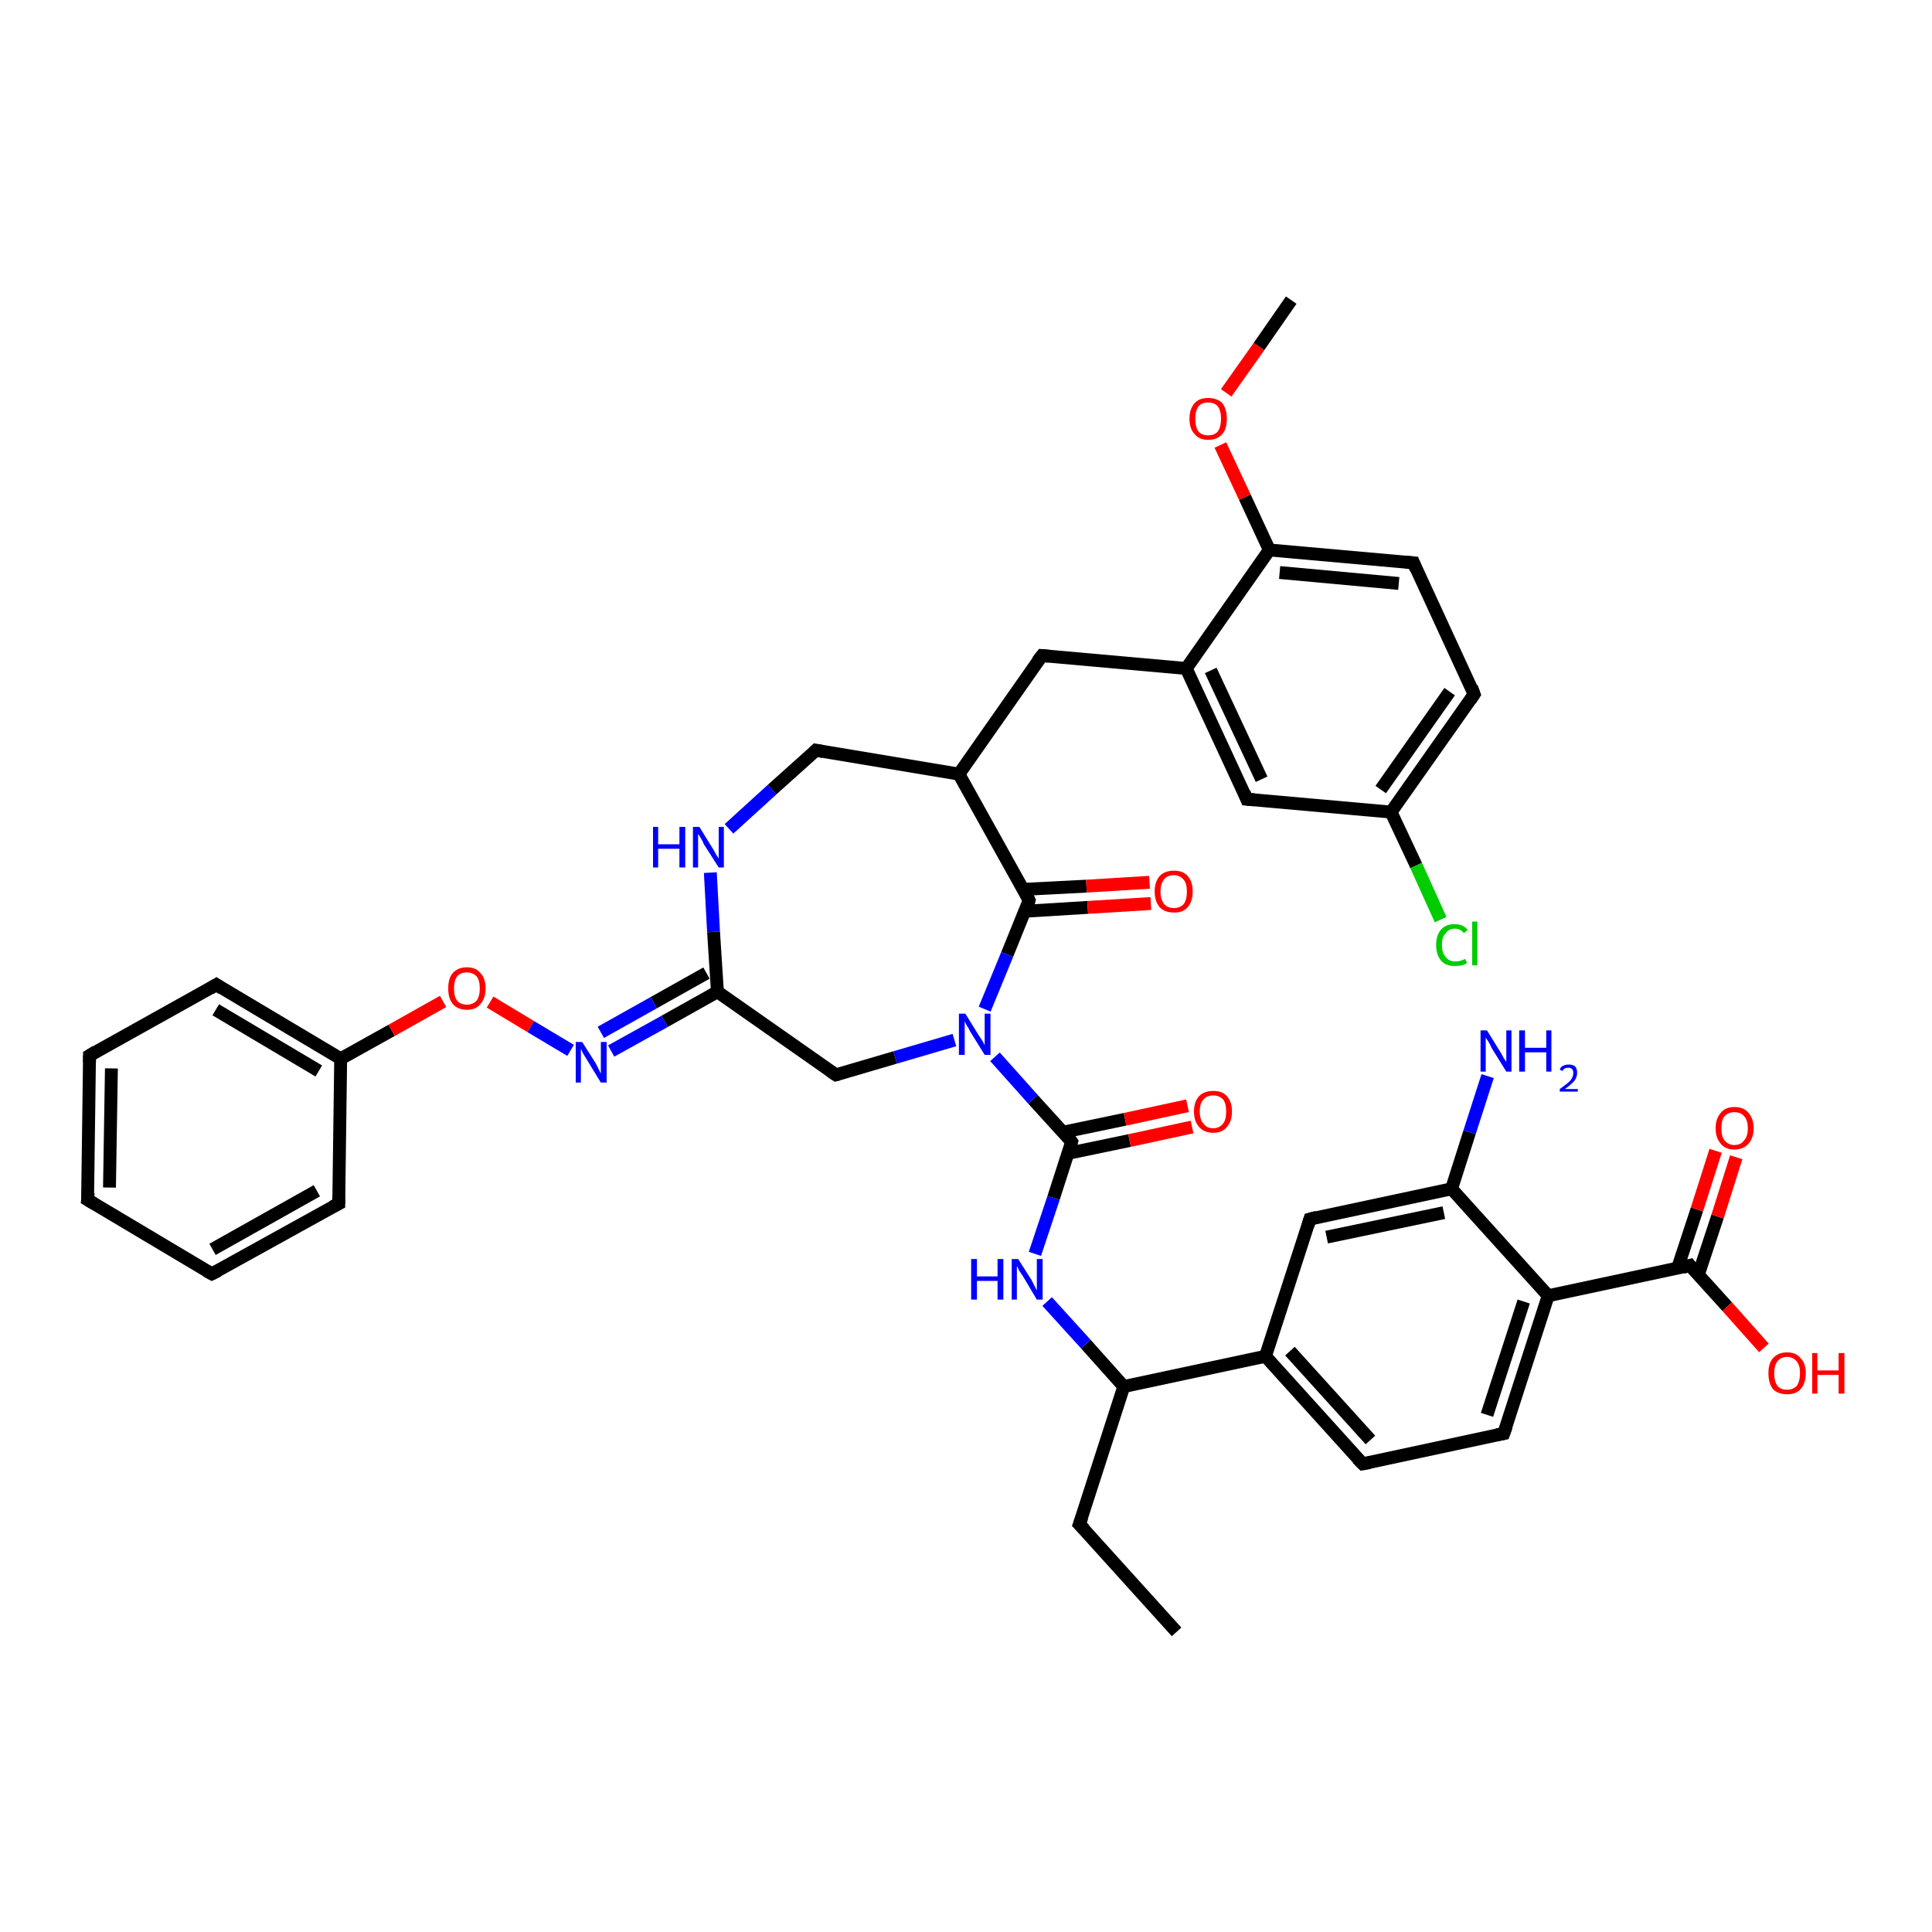 <?xml version='1.0' encoding='iso-8859-1'?>
<svg version='1.1' baseProfile='full'
              xmlns='http://www.w3.org/2000/svg'
                      xmlns:rdkit='http://www.rdkit.org/xml'
                      xmlns:xlink='http://www.w3.org/1999/xlink'
                  xml:space='preserve'
width='300px' height='300px' viewBox='0 0 300 300'>
<!-- END OF HEADER -->
<rect style='opacity:1.0;fill:#FFFFFF;stroke:none' width='300.0' height='300.0' x='0.0' y='0.0'> </rect>
<path class='bond-0 atom-0 atom-1' d='M 182.7,253.4 L 167.6,236.7' style='fill:none;fill-rule:evenodd;stroke:#000000;stroke-width:2.0px;stroke-linecap:butt;stroke-linejoin:miter;stroke-opacity:1' />
<path class='bond-1 atom-1 atom-2' d='M 167.6,236.7 L 174.5,215.3' style='fill:none;fill-rule:evenodd;stroke:#000000;stroke-width:2.0px;stroke-linecap:butt;stroke-linejoin:miter;stroke-opacity:1' />
<path class='bond-2 atom-2 atom-3' d='M 174.5,215.3 L 168.6,208.7' style='fill:none;fill-rule:evenodd;stroke:#000000;stroke-width:2.0px;stroke-linecap:butt;stroke-linejoin:miter;stroke-opacity:1' />
<path class='bond-2 atom-2 atom-3' d='M 168.6,208.7 L 162.6,202.1' style='fill:none;fill-rule:evenodd;stroke:#0000FF;stroke-width:2.0px;stroke-linecap:butt;stroke-linejoin:miter;stroke-opacity:1' />
<path class='bond-3 atom-3 atom-4' d='M 160.7,194.7 L 163.6,186.0' style='fill:none;fill-rule:evenodd;stroke:#0000FF;stroke-width:2.0px;stroke-linecap:butt;stroke-linejoin:miter;stroke-opacity:1' />
<path class='bond-3 atom-3 atom-4' d='M 163.6,186.0 L 166.4,177.3' style='fill:none;fill-rule:evenodd;stroke:#000000;stroke-width:2.0px;stroke-linecap:butt;stroke-linejoin:miter;stroke-opacity:1' />
<path class='bond-4 atom-4 atom-5' d='M 165.8,179.1 L 175.4,177.1' style='fill:none;fill-rule:evenodd;stroke:#000000;stroke-width:2.0px;stroke-linecap:butt;stroke-linejoin:miter;stroke-opacity:1' />
<path class='bond-4 atom-4 atom-5' d='M 175.4,177.1 L 185.1,175.0' style='fill:none;fill-rule:evenodd;stroke:#FF0000;stroke-width:2.0px;stroke-linecap:butt;stroke-linejoin:miter;stroke-opacity:1' />
<path class='bond-4 atom-4 atom-5' d='M 165.1,175.8 L 174.7,173.8' style='fill:none;fill-rule:evenodd;stroke:#000000;stroke-width:2.0px;stroke-linecap:butt;stroke-linejoin:miter;stroke-opacity:1' />
<path class='bond-4 atom-4 atom-5' d='M 174.7,173.8 L 184.4,171.7' style='fill:none;fill-rule:evenodd;stroke:#FF0000;stroke-width:2.0px;stroke-linecap:butt;stroke-linejoin:miter;stroke-opacity:1' />
<path class='bond-5 atom-4 atom-6' d='M 166.4,177.3 L 160.4,170.7' style='fill:none;fill-rule:evenodd;stroke:#000000;stroke-width:2.0px;stroke-linecap:butt;stroke-linejoin:miter;stroke-opacity:1' />
<path class='bond-5 atom-4 atom-6' d='M 160.4,170.7 L 154.5,164.1' style='fill:none;fill-rule:evenodd;stroke:#0000FF;stroke-width:2.0px;stroke-linecap:butt;stroke-linejoin:miter;stroke-opacity:1' />
<path class='bond-6 atom-6 atom-7' d='M 148.2,161.5 L 139.0,164.2' style='fill:none;fill-rule:evenodd;stroke:#0000FF;stroke-width:2.0px;stroke-linecap:butt;stroke-linejoin:miter;stroke-opacity:1' />
<path class='bond-6 atom-6 atom-7' d='M 139.0,164.2 L 129.8,166.9' style='fill:none;fill-rule:evenodd;stroke:#000000;stroke-width:2.0px;stroke-linecap:butt;stroke-linejoin:miter;stroke-opacity:1' />
<path class='bond-7 atom-7 atom-8' d='M 129.8,166.9 L 111.4,154.0' style='fill:none;fill-rule:evenodd;stroke:#000000;stroke-width:2.0px;stroke-linecap:butt;stroke-linejoin:miter;stroke-opacity:1' />
<path class='bond-8 atom-8 atom-9' d='M 111.4,154.0 L 110.8,144.7' style='fill:none;fill-rule:evenodd;stroke:#000000;stroke-width:2.0px;stroke-linecap:butt;stroke-linejoin:miter;stroke-opacity:1' />
<path class='bond-8 atom-8 atom-9' d='M 110.8,144.7 L 110.3,135.5' style='fill:none;fill-rule:evenodd;stroke:#0000FF;stroke-width:2.0px;stroke-linecap:butt;stroke-linejoin:miter;stroke-opacity:1' />
<path class='bond-9 atom-9 atom-10' d='M 113.2,128.7 L 119.9,122.6' style='fill:none;fill-rule:evenodd;stroke:#0000FF;stroke-width:2.0px;stroke-linecap:butt;stroke-linejoin:miter;stroke-opacity:1' />
<path class='bond-9 atom-9 atom-10' d='M 119.9,122.6 L 126.7,116.5' style='fill:none;fill-rule:evenodd;stroke:#000000;stroke-width:2.0px;stroke-linecap:butt;stroke-linejoin:miter;stroke-opacity:1' />
<path class='bond-10 atom-10 atom-11' d='M 126.7,116.5 L 148.9,120.2' style='fill:none;fill-rule:evenodd;stroke:#000000;stroke-width:2.0px;stroke-linecap:butt;stroke-linejoin:miter;stroke-opacity:1' />
<path class='bond-11 atom-11 atom-12' d='M 148.9,120.2 L 161.8,101.8' style='fill:none;fill-rule:evenodd;stroke:#000000;stroke-width:2.0px;stroke-linecap:butt;stroke-linejoin:miter;stroke-opacity:1' />
<path class='bond-12 atom-12 atom-13' d='M 161.8,101.8 L 184.2,103.8' style='fill:none;fill-rule:evenodd;stroke:#000000;stroke-width:2.0px;stroke-linecap:butt;stroke-linejoin:miter;stroke-opacity:1' />
<path class='bond-13 atom-13 atom-14' d='M 184.2,103.8 L 193.6,124.1' style='fill:none;fill-rule:evenodd;stroke:#000000;stroke-width:2.0px;stroke-linecap:butt;stroke-linejoin:miter;stroke-opacity:1' />
<path class='bond-13 atom-13 atom-14' d='M 188.0,104.1 L 195.9,121.0' style='fill:none;fill-rule:evenodd;stroke:#000000;stroke-width:2.0px;stroke-linecap:butt;stroke-linejoin:miter;stroke-opacity:1' />
<path class='bond-14 atom-14 atom-15' d='M 193.6,124.1 L 216.0,126.1' style='fill:none;fill-rule:evenodd;stroke:#000000;stroke-width:2.0px;stroke-linecap:butt;stroke-linejoin:miter;stroke-opacity:1' />
<path class='bond-15 atom-15 atom-16' d='M 216.0,126.1 L 219.9,134.4' style='fill:none;fill-rule:evenodd;stroke:#000000;stroke-width:2.0px;stroke-linecap:butt;stroke-linejoin:miter;stroke-opacity:1' />
<path class='bond-15 atom-15 atom-16' d='M 219.9,134.4 L 223.7,142.8' style='fill:none;fill-rule:evenodd;stroke:#00CC00;stroke-width:2.0px;stroke-linecap:butt;stroke-linejoin:miter;stroke-opacity:1' />
<path class='bond-16 atom-15 atom-17' d='M 216.0,126.1 L 228.9,107.8' style='fill:none;fill-rule:evenodd;stroke:#000000;stroke-width:2.0px;stroke-linecap:butt;stroke-linejoin:miter;stroke-opacity:1' />
<path class='bond-16 atom-15 atom-17' d='M 214.4,122.6 L 225.1,107.4' style='fill:none;fill-rule:evenodd;stroke:#000000;stroke-width:2.0px;stroke-linecap:butt;stroke-linejoin:miter;stroke-opacity:1' />
<path class='bond-17 atom-17 atom-18' d='M 228.9,107.8 L 219.5,87.4' style='fill:none;fill-rule:evenodd;stroke:#000000;stroke-width:2.0px;stroke-linecap:butt;stroke-linejoin:miter;stroke-opacity:1' />
<path class='bond-18 atom-18 atom-19' d='M 219.5,87.4 L 197.1,85.4' style='fill:none;fill-rule:evenodd;stroke:#000000;stroke-width:2.0px;stroke-linecap:butt;stroke-linejoin:miter;stroke-opacity:1' />
<path class='bond-18 atom-18 atom-19' d='M 217.2,90.6 L 198.7,88.9' style='fill:none;fill-rule:evenodd;stroke:#000000;stroke-width:2.0px;stroke-linecap:butt;stroke-linejoin:miter;stroke-opacity:1' />
<path class='bond-19 atom-19 atom-20' d='M 197.1,85.4 L 193.3,77.2' style='fill:none;fill-rule:evenodd;stroke:#000000;stroke-width:2.0px;stroke-linecap:butt;stroke-linejoin:miter;stroke-opacity:1' />
<path class='bond-19 atom-19 atom-20' d='M 193.3,77.2 L 189.5,69.1' style='fill:none;fill-rule:evenodd;stroke:#FF0000;stroke-width:2.0px;stroke-linecap:butt;stroke-linejoin:miter;stroke-opacity:1' />
<path class='bond-20 atom-20 atom-21' d='M 190.4,61.0 L 195.5,53.8' style='fill:none;fill-rule:evenodd;stroke:#FF0000;stroke-width:2.0px;stroke-linecap:butt;stroke-linejoin:miter;stroke-opacity:1' />
<path class='bond-20 atom-20 atom-21' d='M 195.5,53.8 L 200.5,46.6' style='fill:none;fill-rule:evenodd;stroke:#000000;stroke-width:2.0px;stroke-linecap:butt;stroke-linejoin:miter;stroke-opacity:1' />
<path class='bond-21 atom-11 atom-22' d='M 148.9,120.2 L 159.8,139.8' style='fill:none;fill-rule:evenodd;stroke:#000000;stroke-width:2.0px;stroke-linecap:butt;stroke-linejoin:miter;stroke-opacity:1' />
<path class='bond-22 atom-22 atom-23' d='M 159.1,141.5 L 168.9,140.9' style='fill:none;fill-rule:evenodd;stroke:#000000;stroke-width:2.0px;stroke-linecap:butt;stroke-linejoin:miter;stroke-opacity:1' />
<path class='bond-22 atom-22 atom-23' d='M 168.9,140.9 L 178.7,140.3' style='fill:none;fill-rule:evenodd;stroke:#FF0000;stroke-width:2.0px;stroke-linecap:butt;stroke-linejoin:miter;stroke-opacity:1' />
<path class='bond-22 atom-22 atom-23' d='M 158.9,138.1 L 168.7,137.6' style='fill:none;fill-rule:evenodd;stroke:#000000;stroke-width:2.0px;stroke-linecap:butt;stroke-linejoin:miter;stroke-opacity:1' />
<path class='bond-22 atom-22 atom-23' d='M 168.7,137.6 L 178.5,137.0' style='fill:none;fill-rule:evenodd;stroke:#FF0000;stroke-width:2.0px;stroke-linecap:butt;stroke-linejoin:miter;stroke-opacity:1' />
<path class='bond-23 atom-8 atom-24' d='M 111.4,154.0 L 103.2,158.6' style='fill:none;fill-rule:evenodd;stroke:#000000;stroke-width:2.0px;stroke-linecap:butt;stroke-linejoin:miter;stroke-opacity:1' />
<path class='bond-23 atom-8 atom-24' d='M 103.2,158.6 L 94.9,163.2' style='fill:none;fill-rule:evenodd;stroke:#0000FF;stroke-width:2.0px;stroke-linecap:butt;stroke-linejoin:miter;stroke-opacity:1' />
<path class='bond-23 atom-8 atom-24' d='M 109.7,151.1 L 101.5,155.7' style='fill:none;fill-rule:evenodd;stroke:#000000;stroke-width:2.0px;stroke-linecap:butt;stroke-linejoin:miter;stroke-opacity:1' />
<path class='bond-23 atom-8 atom-24' d='M 101.5,155.7 L 93.3,160.3' style='fill:none;fill-rule:evenodd;stroke:#0000FF;stroke-width:2.0px;stroke-linecap:butt;stroke-linejoin:miter;stroke-opacity:1' />
<path class='bond-24 atom-24 atom-25' d='M 88.6,163.1 L 82.4,159.4' style='fill:none;fill-rule:evenodd;stroke:#0000FF;stroke-width:2.0px;stroke-linecap:butt;stroke-linejoin:miter;stroke-opacity:1' />
<path class='bond-24 atom-24 atom-25' d='M 82.4,159.4 L 76.1,155.6' style='fill:none;fill-rule:evenodd;stroke:#FF0000;stroke-width:2.0px;stroke-linecap:butt;stroke-linejoin:miter;stroke-opacity:1' />
<path class='bond-25 atom-25 atom-26' d='M 68.8,155.5 L 60.8,160.0' style='fill:none;fill-rule:evenodd;stroke:#FF0000;stroke-width:2.0px;stroke-linecap:butt;stroke-linejoin:miter;stroke-opacity:1' />
<path class='bond-25 atom-25 atom-26' d='M 60.8,160.0 L 52.9,164.4' style='fill:none;fill-rule:evenodd;stroke:#000000;stroke-width:2.0px;stroke-linecap:butt;stroke-linejoin:miter;stroke-opacity:1' />
<path class='bond-26 atom-26 atom-27' d='M 52.9,164.4 L 33.6,152.9' style='fill:none;fill-rule:evenodd;stroke:#000000;stroke-width:2.0px;stroke-linecap:butt;stroke-linejoin:miter;stroke-opacity:1' />
<path class='bond-26 atom-26 atom-27' d='M 49.5,166.3 L 33.5,156.8' style='fill:none;fill-rule:evenodd;stroke:#000000;stroke-width:2.0px;stroke-linecap:butt;stroke-linejoin:miter;stroke-opacity:1' />
<path class='bond-27 atom-27 atom-28' d='M 33.6,152.9 L 13.9,163.9' style='fill:none;fill-rule:evenodd;stroke:#000000;stroke-width:2.0px;stroke-linecap:butt;stroke-linejoin:miter;stroke-opacity:1' />
<path class='bond-28 atom-28 atom-29' d='M 13.9,163.9 L 13.6,186.3' style='fill:none;fill-rule:evenodd;stroke:#000000;stroke-width:2.0px;stroke-linecap:butt;stroke-linejoin:miter;stroke-opacity:1' />
<path class='bond-28 atom-28 atom-29' d='M 17.3,165.9 L 17.0,184.4' style='fill:none;fill-rule:evenodd;stroke:#000000;stroke-width:2.0px;stroke-linecap:butt;stroke-linejoin:miter;stroke-opacity:1' />
<path class='bond-29 atom-29 atom-30' d='M 13.6,186.3 L 32.9,197.8' style='fill:none;fill-rule:evenodd;stroke:#000000;stroke-width:2.0px;stroke-linecap:butt;stroke-linejoin:miter;stroke-opacity:1' />
<path class='bond-30 atom-30 atom-31' d='M 32.9,197.8 L 52.6,186.9' style='fill:none;fill-rule:evenodd;stroke:#000000;stroke-width:2.0px;stroke-linecap:butt;stroke-linejoin:miter;stroke-opacity:1' />
<path class='bond-30 atom-30 atom-31' d='M 33.0,194.0 L 49.2,184.9' style='fill:none;fill-rule:evenodd;stroke:#000000;stroke-width:2.0px;stroke-linecap:butt;stroke-linejoin:miter;stroke-opacity:1' />
<path class='bond-31 atom-2 atom-32' d='M 174.5,215.3 L 196.5,210.6' style='fill:none;fill-rule:evenodd;stroke:#000000;stroke-width:2.0px;stroke-linecap:butt;stroke-linejoin:miter;stroke-opacity:1' />
<path class='bond-32 atom-32 atom-33' d='M 196.5,210.6 L 211.6,227.3' style='fill:none;fill-rule:evenodd;stroke:#000000;stroke-width:2.0px;stroke-linecap:butt;stroke-linejoin:miter;stroke-opacity:1' />
<path class='bond-32 atom-32 atom-33' d='M 200.3,209.8 L 212.8,223.6' style='fill:none;fill-rule:evenodd;stroke:#000000;stroke-width:2.0px;stroke-linecap:butt;stroke-linejoin:miter;stroke-opacity:1' />
<path class='bond-33 atom-33 atom-34' d='M 211.6,227.3 L 233.5,222.6' style='fill:none;fill-rule:evenodd;stroke:#000000;stroke-width:2.0px;stroke-linecap:butt;stroke-linejoin:miter;stroke-opacity:1' />
<path class='bond-34 atom-34 atom-35' d='M 233.5,222.6 L 240.4,201.2' style='fill:none;fill-rule:evenodd;stroke:#000000;stroke-width:2.0px;stroke-linecap:butt;stroke-linejoin:miter;stroke-opacity:1' />
<path class='bond-34 atom-34 atom-35' d='M 230.9,219.7 L 236.6,202.1' style='fill:none;fill-rule:evenodd;stroke:#000000;stroke-width:2.0px;stroke-linecap:butt;stroke-linejoin:miter;stroke-opacity:1' />
<path class='bond-35 atom-35 atom-36' d='M 240.4,201.2 L 262.4,196.5' style='fill:none;fill-rule:evenodd;stroke:#000000;stroke-width:2.0px;stroke-linecap:butt;stroke-linejoin:miter;stroke-opacity:1' />
<path class='bond-36 atom-36 atom-37' d='M 262.4,196.5 L 268.2,202.9' style='fill:none;fill-rule:evenodd;stroke:#000000;stroke-width:2.0px;stroke-linecap:butt;stroke-linejoin:miter;stroke-opacity:1' />
<path class='bond-36 atom-36 atom-37' d='M 268.2,202.9 L 273.9,209.3' style='fill:none;fill-rule:evenodd;stroke:#FF0000;stroke-width:2.0px;stroke-linecap:butt;stroke-linejoin:miter;stroke-opacity:1' />
<path class='bond-37 atom-36 atom-38' d='M 263.7,198.0 L 266.7,188.9' style='fill:none;fill-rule:evenodd;stroke:#000000;stroke-width:2.0px;stroke-linecap:butt;stroke-linejoin:miter;stroke-opacity:1' />
<path class='bond-37 atom-36 atom-38' d='M 266.7,188.9 L 269.6,179.7' style='fill:none;fill-rule:evenodd;stroke:#FF0000;stroke-width:2.0px;stroke-linecap:butt;stroke-linejoin:miter;stroke-opacity:1' />
<path class='bond-37 atom-36 atom-38' d='M 260.5,196.9 L 263.5,187.8' style='fill:none;fill-rule:evenodd;stroke:#000000;stroke-width:2.0px;stroke-linecap:butt;stroke-linejoin:miter;stroke-opacity:1' />
<path class='bond-37 atom-36 atom-38' d='M 263.5,187.8 L 266.4,178.7' style='fill:none;fill-rule:evenodd;stroke:#FF0000;stroke-width:2.0px;stroke-linecap:butt;stroke-linejoin:miter;stroke-opacity:1' />
<path class='bond-38 atom-35 atom-39' d='M 240.4,201.2 L 225.4,184.6' style='fill:none;fill-rule:evenodd;stroke:#000000;stroke-width:2.0px;stroke-linecap:butt;stroke-linejoin:miter;stroke-opacity:1' />
<path class='bond-39 atom-39 atom-40' d='M 225.4,184.6 L 228.2,175.8' style='fill:none;fill-rule:evenodd;stroke:#000000;stroke-width:2.0px;stroke-linecap:butt;stroke-linejoin:miter;stroke-opacity:1' />
<path class='bond-39 atom-39 atom-40' d='M 228.2,175.8 L 231.0,167.1' style='fill:none;fill-rule:evenodd;stroke:#0000FF;stroke-width:2.0px;stroke-linecap:butt;stroke-linejoin:miter;stroke-opacity:1' />
<path class='bond-40 atom-39 atom-41' d='M 225.4,184.6 L 203.4,189.3' style='fill:none;fill-rule:evenodd;stroke:#000000;stroke-width:2.0px;stroke-linecap:butt;stroke-linejoin:miter;stroke-opacity:1' />
<path class='bond-40 atom-39 atom-41' d='M 224.2,188.3 L 206.0,192.1' style='fill:none;fill-rule:evenodd;stroke:#000000;stroke-width:2.0px;stroke-linecap:butt;stroke-linejoin:miter;stroke-opacity:1' />
<path class='bond-41 atom-22 atom-6' d='M 159.8,139.8 L 156.4,148.2' style='fill:none;fill-rule:evenodd;stroke:#000000;stroke-width:2.0px;stroke-linecap:butt;stroke-linejoin:miter;stroke-opacity:1' />
<path class='bond-41 atom-22 atom-6' d='M 156.4,148.2 L 152.9,156.7' style='fill:none;fill-rule:evenodd;stroke:#0000FF;stroke-width:2.0px;stroke-linecap:butt;stroke-linejoin:miter;stroke-opacity:1' />
<path class='bond-42 atom-19 atom-13' d='M 197.1,85.4 L 184.2,103.8' style='fill:none;fill-rule:evenodd;stroke:#000000;stroke-width:2.0px;stroke-linecap:butt;stroke-linejoin:miter;stroke-opacity:1' />
<path class='bond-43 atom-31 atom-26' d='M 52.6,186.9 L 52.9,164.4' style='fill:none;fill-rule:evenodd;stroke:#000000;stroke-width:2.0px;stroke-linecap:butt;stroke-linejoin:miter;stroke-opacity:1' />
<path class='bond-44 atom-41 atom-32' d='M 203.4,189.3 L 196.5,210.6' style='fill:none;fill-rule:evenodd;stroke:#000000;stroke-width:2.0px;stroke-linecap:butt;stroke-linejoin:miter;stroke-opacity:1' />
<path d='M 168.4,237.5 L 167.6,236.7 L 168.0,235.6' style='fill:none;stroke:#000000;stroke-width:2.0px;stroke-linecap:butt;stroke-linejoin:miter;stroke-opacity:1;' />
<path d='M 166.3,177.7 L 166.4,177.3 L 166.1,176.9' style='fill:none;stroke:#000000;stroke-width:2.0px;stroke-linecap:butt;stroke-linejoin:miter;stroke-opacity:1;' />
<path d='M 130.2,166.8 L 129.8,166.9 L 128.9,166.3' style='fill:none;stroke:#000000;stroke-width:2.0px;stroke-linecap:butt;stroke-linejoin:miter;stroke-opacity:1;' />
<path d='M 126.4,116.8 L 126.7,116.5 L 127.8,116.7' style='fill:none;stroke:#000000;stroke-width:2.0px;stroke-linecap:butt;stroke-linejoin:miter;stroke-opacity:1;' />
<path d='M 161.1,102.7 L 161.8,101.8 L 162.9,101.9' style='fill:none;stroke:#000000;stroke-width:2.0px;stroke-linecap:butt;stroke-linejoin:miter;stroke-opacity:1;' />
<path d='M 193.2,123.1 L 193.6,124.1 L 194.8,124.2' style='fill:none;stroke:#000000;stroke-width:2.0px;stroke-linecap:butt;stroke-linejoin:miter;stroke-opacity:1;' />
<path d='M 228.3,108.7 L 228.9,107.8 L 228.5,106.7' style='fill:none;stroke:#000000;stroke-width:2.0px;stroke-linecap:butt;stroke-linejoin:miter;stroke-opacity:1;' />
<path d='M 219.9,88.4 L 219.5,87.4 L 218.3,87.3' style='fill:none;stroke:#000000;stroke-width:2.0px;stroke-linecap:butt;stroke-linejoin:miter;stroke-opacity:1;' />
<path d='M 159.3,138.8 L 159.8,139.8 L 159.7,140.2' style='fill:none;stroke:#000000;stroke-width:2.0px;stroke-linecap:butt;stroke-linejoin:miter;stroke-opacity:1;' />
<path d='M 34.5,153.5 L 33.6,152.9 L 32.6,153.5' style='fill:none;stroke:#000000;stroke-width:2.0px;stroke-linecap:butt;stroke-linejoin:miter;stroke-opacity:1;' />
<path d='M 14.9,163.3 L 13.9,163.9 L 13.9,165.0' style='fill:none;stroke:#000000;stroke-width:2.0px;stroke-linecap:butt;stroke-linejoin:miter;stroke-opacity:1;' />
<path d='M 13.7,185.2 L 13.6,186.3 L 14.6,186.9' style='fill:none;stroke:#000000;stroke-width:2.0px;stroke-linecap:butt;stroke-linejoin:miter;stroke-opacity:1;' />
<path d='M 32.0,197.3 L 32.9,197.8 L 33.9,197.3' style='fill:none;stroke:#000000;stroke-width:2.0px;stroke-linecap:butt;stroke-linejoin:miter;stroke-opacity:1;' />
<path d='M 51.6,187.4 L 52.6,186.9 L 52.6,185.8' style='fill:none;stroke:#000000;stroke-width:2.0px;stroke-linecap:butt;stroke-linejoin:miter;stroke-opacity:1;' />
<path d='M 210.8,226.5 L 211.6,227.3 L 212.7,227.1' style='fill:none;stroke:#000000;stroke-width:2.0px;stroke-linecap:butt;stroke-linejoin:miter;stroke-opacity:1;' />
<path d='M 232.4,222.8 L 233.5,222.6 L 233.9,221.5' style='fill:none;stroke:#000000;stroke-width:2.0px;stroke-linecap:butt;stroke-linejoin:miter;stroke-opacity:1;' />
<path d='M 261.3,196.8 L 262.4,196.5 L 262.7,196.9' style='fill:none;stroke:#000000;stroke-width:2.0px;stroke-linecap:butt;stroke-linejoin:miter;stroke-opacity:1;' />
<path d='M 204.5,189.0 L 203.4,189.3 L 203.1,190.3' style='fill:none;stroke:#000000;stroke-width:2.0px;stroke-linecap:butt;stroke-linejoin:miter;stroke-opacity:1;' />
<path class='atom-3' d='M 150.8 195.5
L 151.7 195.5
L 151.7 198.2
L 154.9 198.2
L 154.9 195.5
L 155.8 195.5
L 155.8 201.8
L 154.9 201.8
L 154.9 198.9
L 151.7 198.9
L 151.7 201.8
L 150.8 201.8
L 150.8 195.5
' fill='#0000FF'/>
<path class='atom-3' d='M 158.1 195.5
L 160.2 198.8
Q 160.4 199.2, 160.7 199.8
Q 161.0 200.4, 161.0 200.4
L 161.0 195.5
L 161.9 195.5
L 161.9 201.8
L 161.0 201.8
L 158.8 198.1
Q 158.5 197.7, 158.2 197.2
Q 158.0 196.7, 157.9 196.6
L 157.9 201.8
L 157.1 201.8
L 157.1 195.5
L 158.1 195.5
' fill='#0000FF'/>
<path class='atom-5' d='M 185.4 172.6
Q 185.4 171.1, 186.2 170.2
Q 187.0 169.4, 188.4 169.4
Q 189.8 169.4, 190.5 170.2
Q 191.3 171.1, 191.3 172.6
Q 191.3 174.1, 190.5 175.0
Q 189.8 175.9, 188.4 175.9
Q 187.0 175.9, 186.2 175.0
Q 185.4 174.1, 185.4 172.6
M 188.4 175.2
Q 189.3 175.2, 189.9 174.5
Q 190.4 173.9, 190.4 172.6
Q 190.4 171.3, 189.9 170.7
Q 189.3 170.1, 188.4 170.1
Q 187.4 170.1, 186.9 170.7
Q 186.3 171.3, 186.3 172.6
Q 186.3 173.9, 186.9 174.5
Q 187.4 175.2, 188.4 175.2
' fill='#FF0000'/>
<path class='atom-6' d='M 149.9 157.4
L 152.0 160.8
Q 152.2 161.1, 152.6 161.7
Q 152.9 162.3, 152.9 162.3
L 152.9 157.4
L 153.8 157.4
L 153.8 163.8
L 152.9 163.8
L 150.6 160.1
Q 150.4 159.6, 150.1 159.2
Q 149.8 158.7, 149.8 158.5
L 149.8 163.8
L 148.9 163.8
L 148.9 157.4
L 149.9 157.4
' fill='#0000FF'/>
<path class='atom-9' d='M 101.4 128.4
L 102.2 128.4
L 102.2 131.1
L 105.5 131.1
L 105.5 128.4
L 106.4 128.4
L 106.4 134.7
L 105.5 134.7
L 105.5 131.8
L 102.2 131.8
L 102.2 134.7
L 101.4 134.7
L 101.4 128.4
' fill='#0000FF'/>
<path class='atom-9' d='M 108.6 128.4
L 110.7 131.8
Q 110.9 132.1, 111.2 132.7
Q 111.6 133.3, 111.6 133.3
L 111.6 128.4
L 112.4 128.4
L 112.4 134.7
L 111.6 134.7
L 109.3 131.1
Q 109.1 130.6, 108.8 130.1
Q 108.5 129.6, 108.4 129.5
L 108.4 134.7
L 107.6 134.7
L 107.6 128.4
L 108.6 128.4
' fill='#0000FF'/>
<path class='atom-16' d='M 223.0 146.7
Q 223.0 145.2, 223.8 144.3
Q 224.5 143.5, 225.9 143.5
Q 227.2 143.5, 227.9 144.4
L 227.3 144.9
Q 226.8 144.2, 225.9 144.2
Q 225.0 144.2, 224.5 144.9
Q 223.9 145.5, 223.9 146.7
Q 223.9 148.0, 224.5 148.6
Q 225.0 149.3, 226.0 149.3
Q 226.7 149.3, 227.5 148.9
L 227.8 149.5
Q 227.5 149.8, 227.0 149.9
Q 226.5 150.0, 225.9 150.0
Q 224.5 150.0, 223.8 149.2
Q 223.0 148.3, 223.0 146.7
' fill='#00CC00'/>
<path class='atom-16' d='M 228.6 143.1
L 229.4 143.1
L 229.4 149.9
L 228.6 149.9
L 228.6 143.1
' fill='#00CC00'/>
<path class='atom-20' d='M 184.7 65.0
Q 184.7 63.5, 185.5 62.6
Q 186.2 61.8, 187.6 61.8
Q 189.0 61.8, 189.8 62.6
Q 190.5 63.5, 190.5 65.0
Q 190.5 66.6, 189.8 67.4
Q 189.0 68.3, 187.6 68.3
Q 186.2 68.3, 185.5 67.4
Q 184.7 66.6, 184.7 65.0
M 187.6 67.6
Q 188.6 67.6, 189.1 67.0
Q 189.6 66.3, 189.6 65.0
Q 189.6 63.8, 189.1 63.1
Q 188.6 62.5, 187.6 62.5
Q 186.6 62.5, 186.1 63.1
Q 185.6 63.8, 185.6 65.0
Q 185.6 66.3, 186.1 67.0
Q 186.6 67.6, 187.6 67.6
' fill='#FF0000'/>
<path class='atom-23' d='M 179.3 138.4
Q 179.3 136.9, 180.1 136.0
Q 180.9 135.2, 182.3 135.2
Q 183.7 135.2, 184.4 136.0
Q 185.2 136.9, 185.2 138.4
Q 185.2 140.0, 184.4 140.9
Q 183.7 141.7, 182.3 141.7
Q 180.9 141.7, 180.1 140.9
Q 179.3 140.0, 179.3 138.4
M 182.3 141.0
Q 183.2 141.0, 183.8 140.4
Q 184.3 139.7, 184.3 138.4
Q 184.3 137.2, 183.8 136.6
Q 183.2 135.9, 182.3 135.9
Q 181.3 135.9, 180.8 136.5
Q 180.2 137.2, 180.2 138.4
Q 180.2 139.7, 180.8 140.4
Q 181.3 141.0, 182.3 141.0
' fill='#FF0000'/>
<path class='atom-24' d='M 90.4 161.8
L 92.5 165.1
Q 92.7 165.5, 93.0 166.1
Q 93.3 166.7, 93.3 166.7
L 93.3 161.8
L 94.2 161.8
L 94.2 168.1
L 93.3 168.1
L 91.1 164.5
Q 90.8 164.0, 90.5 163.5
Q 90.3 163.0, 90.2 162.9
L 90.2 168.1
L 89.4 168.1
L 89.4 161.8
L 90.4 161.8
' fill='#0000FF'/>
<path class='atom-25' d='M 69.6 153.5
Q 69.6 151.9, 70.3 151.1
Q 71.1 150.2, 72.5 150.2
Q 73.9 150.2, 74.6 151.1
Q 75.4 151.9, 75.4 153.5
Q 75.4 155.0, 74.6 155.9
Q 73.9 156.8, 72.5 156.8
Q 71.1 156.8, 70.3 155.9
Q 69.6 155.0, 69.6 153.5
M 72.5 156.0
Q 73.4 156.0, 74.0 155.4
Q 74.5 154.7, 74.5 153.5
Q 74.5 152.2, 74.0 151.6
Q 73.4 151.0, 72.5 151.0
Q 71.5 151.0, 71.0 151.6
Q 70.5 152.2, 70.5 153.5
Q 70.5 154.8, 71.0 155.4
Q 71.5 156.0, 72.5 156.0
' fill='#FF0000'/>
<path class='atom-37' d='M 274.6 213.2
Q 274.6 211.7, 275.3 210.9
Q 276.1 210.0, 277.5 210.0
Q 278.9 210.0, 279.6 210.9
Q 280.4 211.7, 280.4 213.2
Q 280.4 214.8, 279.6 215.7
Q 278.9 216.5, 277.5 216.5
Q 276.1 216.5, 275.3 215.7
Q 274.6 214.8, 274.6 213.2
M 277.5 215.8
Q 278.4 215.8, 279.0 215.2
Q 279.5 214.5, 279.5 213.2
Q 279.5 212.0, 279.0 211.4
Q 278.4 210.7, 277.5 210.7
Q 276.5 210.7, 276.0 211.4
Q 275.5 212.0, 275.5 213.2
Q 275.5 214.5, 276.0 215.2
Q 276.5 215.8, 277.5 215.8
' fill='#FF0000'/>
<path class='atom-37' d='M 281.4 210.1
L 282.2 210.1
L 282.2 212.8
L 285.5 212.8
L 285.5 210.1
L 286.4 210.1
L 286.4 216.4
L 285.5 216.4
L 285.5 213.5
L 282.2 213.5
L 282.2 216.4
L 281.4 216.4
L 281.4 210.1
' fill='#FF0000'/>
<path class='atom-38' d='M 266.4 175.2
Q 266.4 173.7, 267.2 172.8
Q 267.9 171.9, 269.3 171.9
Q 270.8 171.9, 271.5 172.8
Q 272.3 173.7, 272.3 175.2
Q 272.3 176.7, 271.5 177.6
Q 270.7 178.5, 269.3 178.5
Q 267.9 178.5, 267.2 177.6
Q 266.4 176.7, 266.4 175.2
M 269.3 177.8
Q 270.3 177.8, 270.8 177.1
Q 271.4 176.5, 271.4 175.2
Q 271.4 173.9, 270.8 173.3
Q 270.3 172.7, 269.3 172.7
Q 268.4 172.7, 267.8 173.3
Q 267.3 173.9, 267.3 175.2
Q 267.3 176.5, 267.8 177.1
Q 268.4 177.8, 269.3 177.8
' fill='#FF0000'/>
<path class='atom-40' d='M 230.9 160.0
L 233.0 163.4
Q 233.2 163.7, 233.5 164.3
Q 233.9 164.9, 233.9 164.9
L 233.9 160.0
L 234.7 160.0
L 234.7 166.4
L 233.9 166.4
L 231.6 162.7
Q 231.4 162.2, 231.1 161.7
Q 230.8 161.3, 230.7 161.1
L 230.7 166.4
L 229.9 166.4
L 229.9 160.0
L 230.9 160.0
' fill='#0000FF'/>
<path class='atom-40' d='M 235.9 160.0
L 236.8 160.0
L 236.8 162.7
L 240.1 162.7
L 240.1 160.0
L 240.9 160.0
L 240.9 166.4
L 240.1 166.4
L 240.1 163.4
L 236.8 163.4
L 236.8 166.4
L 235.9 166.4
L 235.9 160.0
' fill='#0000FF'/>
<path class='atom-40' d='M 242.2 166.1
Q 242.3 165.7, 242.7 165.5
Q 243.1 165.3, 243.6 165.3
Q 244.2 165.3, 244.6 165.6
Q 244.9 166.0, 244.9 166.6
Q 244.9 167.2, 244.5 167.8
Q 244.0 168.4, 243.0 169.1
L 245.0 169.1
L 245.0 169.5
L 242.2 169.5
L 242.2 169.1
Q 242.9 168.6, 243.4 168.2
Q 243.9 167.8, 244.1 167.4
Q 244.3 167.0, 244.3 166.6
Q 244.3 166.2, 244.1 166.0
Q 243.9 165.8, 243.6 165.8
Q 243.2 165.8, 243.0 165.9
Q 242.8 166.0, 242.6 166.3
L 242.2 166.1
' fill='#0000FF'/>
</svg>
